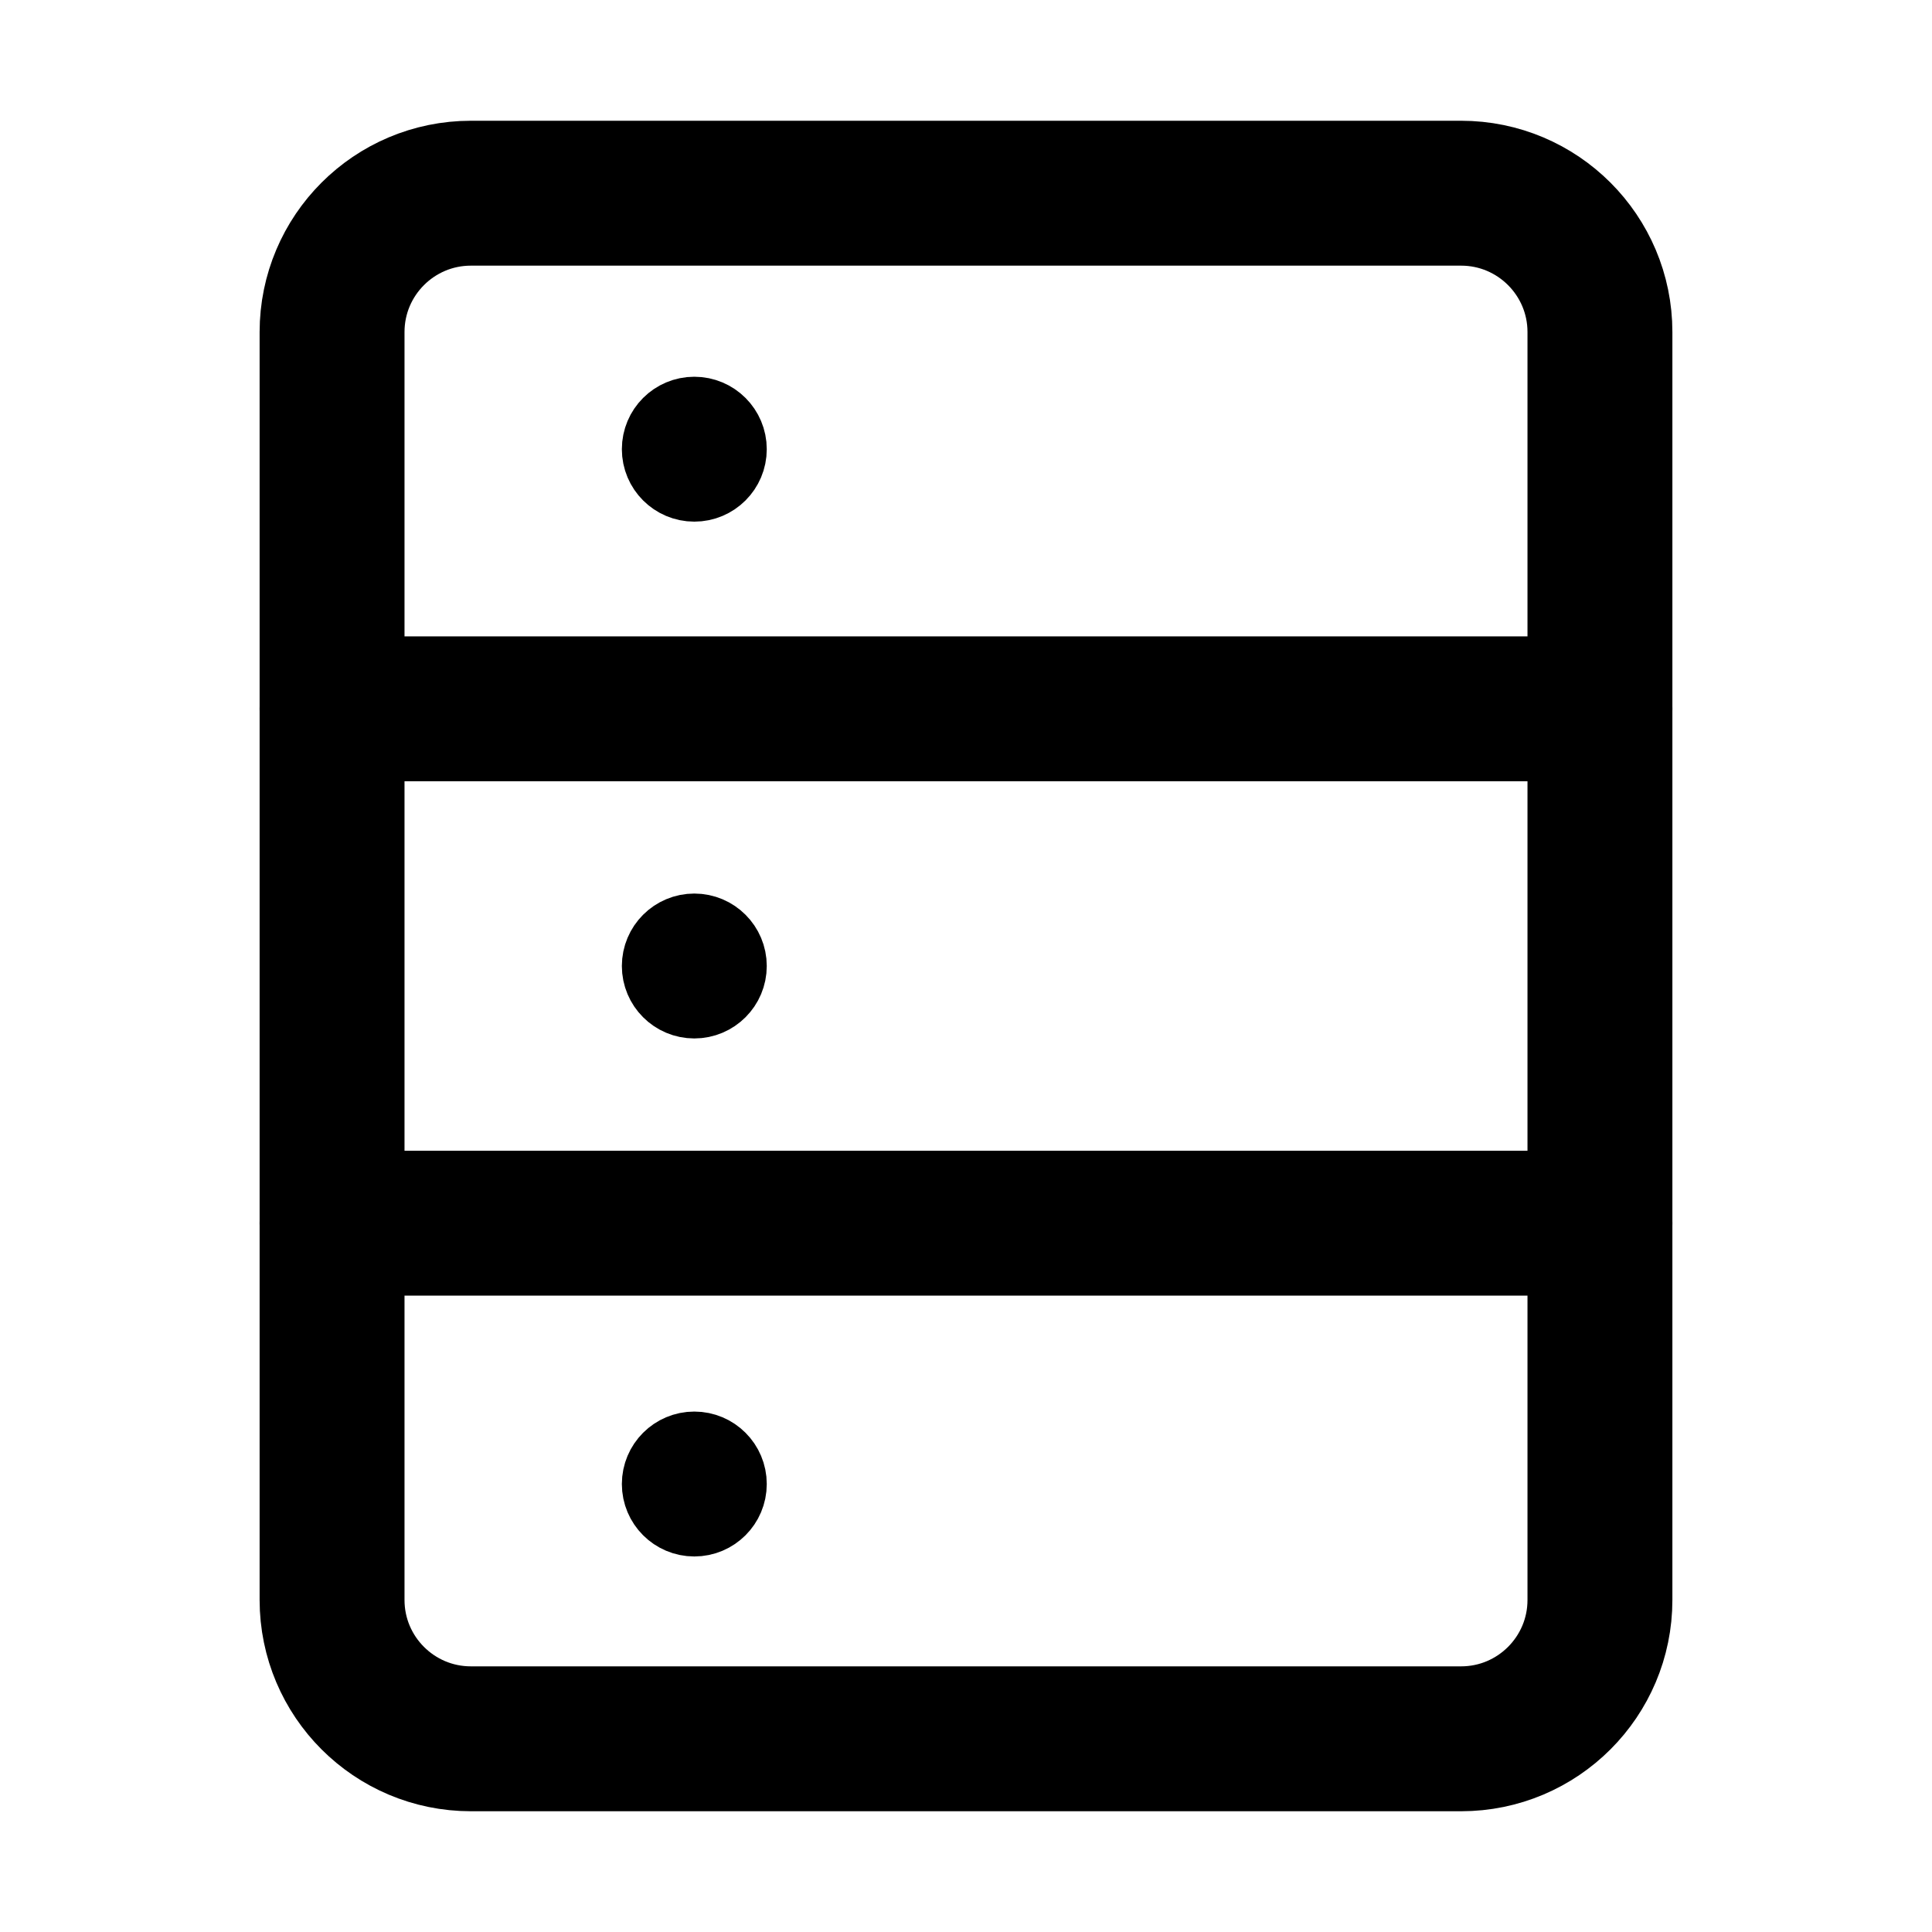 <svg viewBox="0 0 16 16" fill="none" xmlns="http://www.w3.org/2000/svg">
<path d="M12.1 1.6H3.9C3.265 1.6 2.75 2.115 2.75 2.75V13.25C2.75 13.885 3.265 14.4 3.9 14.4H12.1C12.735 14.4 13.25 13.885 13.25 13.25V2.75C13.25 2.115 12.735 1.6 12.1 1.6Z" stroke="currentColor" stroke-width="1.2" stroke-linecap="round" stroke-linejoin="round"/>
<path d="M2.75 5.87H13.25" stroke="currentColor" stroke-width="1.2" stroke-linecap="round" stroke-linejoin="round"/>
<path d="M2.75 10.13H13.25" stroke="currentColor" stroke-width="1.2" stroke-linecap="round" stroke-linejoin="round"/>
<circle cx="5.75" cy="3.72" r="0.3" stroke="currentColor" stroke-width="0.6" stroke-linecap="round" stroke-linejoin="round"/>
<circle cx="5.75" cy="12.29" r="0.3" stroke="currentColor" stroke-width="0.6" stroke-linecap="round" stroke-linejoin="round"/>
<circle cx="5.75" cy="8" r="0.3" stroke="currentColor" stroke-width="0.6" stroke-linecap="round" stroke-linejoin="round"/>
</svg>